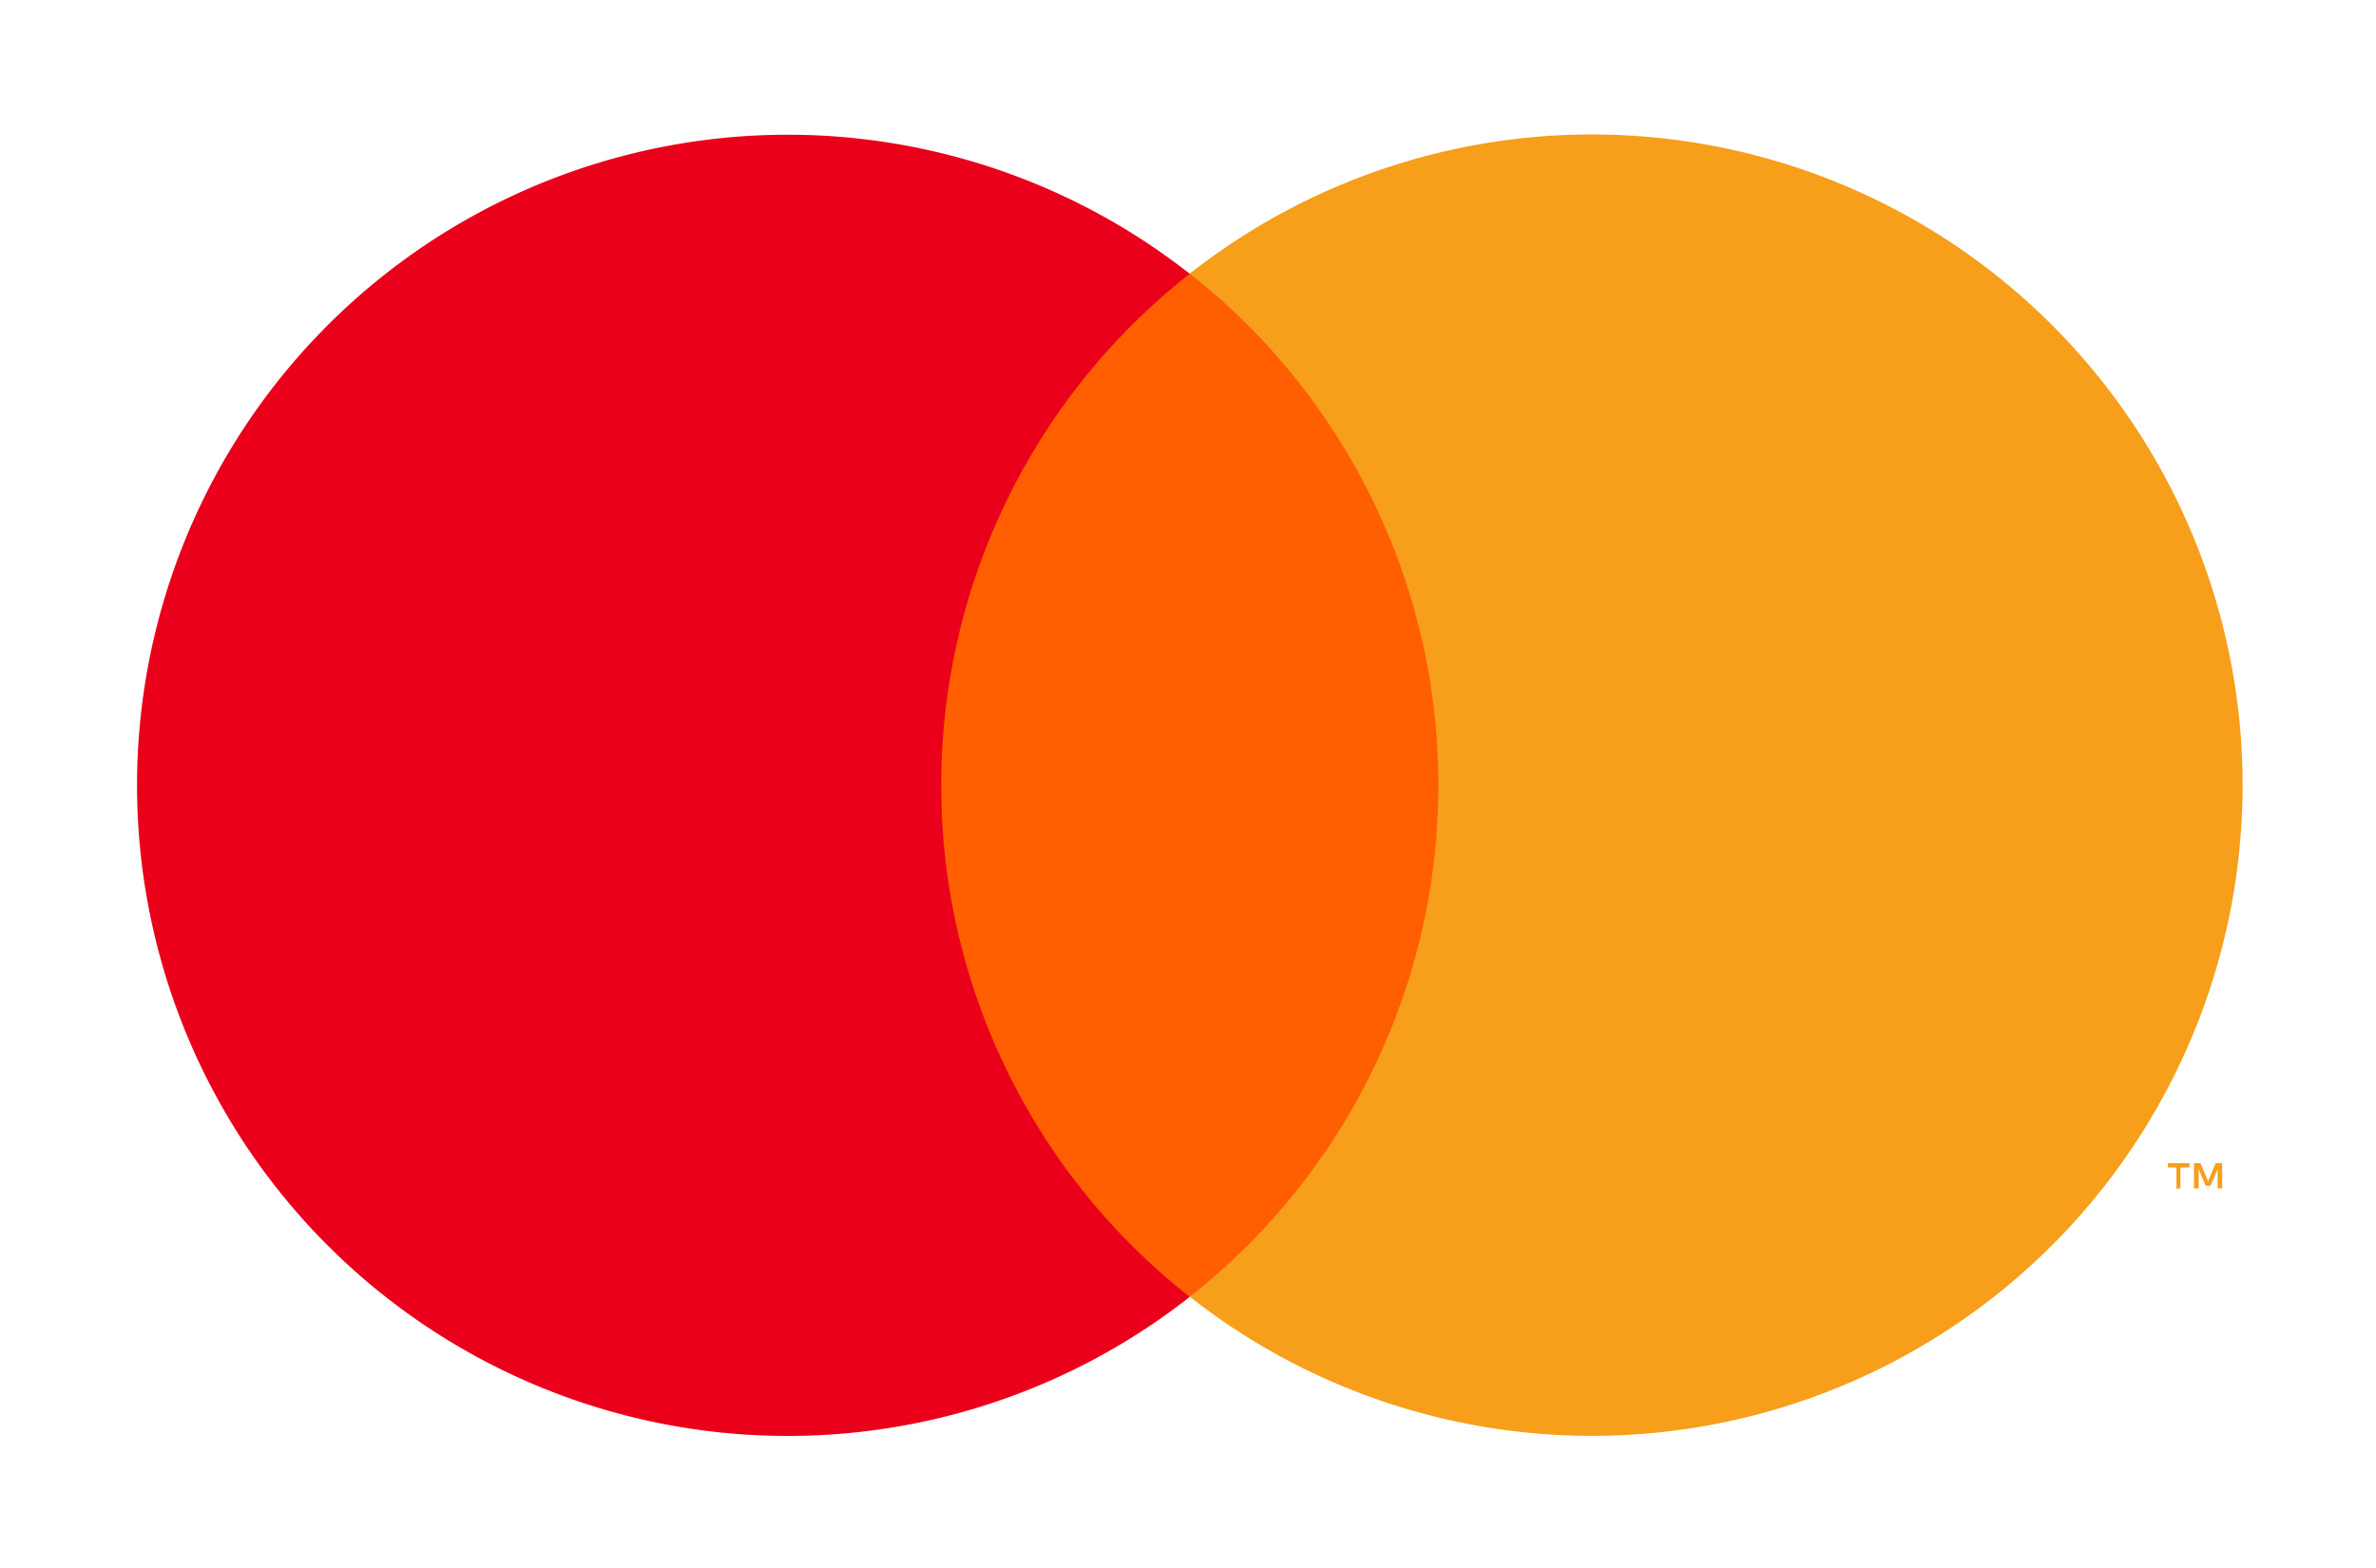 <?xml version="1.0" encoding="UTF-8" standalone="no"?>
<!-- Created with Inkscape (http://www.inkscape.org/) -->

<svg
   width="100"
   height="66"
   viewBox="0 0 34.764 22.992"
   version="1.1"
   id="svg5"
   xml:space="preserve"
   inkscape:version="1.2 (dc2aedaf03, 2022-05-15)"
   sodipodi:docname="elo2.svg"
   xmlns:inkscape="http://www.inkscape.org/namespaces/inkscape"
   xmlns:sodipodi="http://sodipodi.sourceforge.net/DTD/sodipodi-0.dtd"
   xmlns="http://www.w3.org/2000/svg"
   xmlns:svg="http://www.w3.org/2000/svg"><sodipodi:namedview
     id="namedview7"
     pagecolor="#ffffff"
     bordercolor="#000000"
     borderopacity="0.25"
     inkscape:showpageshadow="2"
     inkscape:pageopacity="0.0"
     inkscape:pagecheckerboard="0"
     inkscape:deskcolor="#d1d1d1"
     inkscape:document-units="mm"
     showgrid="false"
     inkscape:zoom="3.9710672"
     inkscape:cx="279.1441"
     inkscape:cy="404.67711"
     inkscape:window-width="1920"
     inkscape:window-height="986"
     inkscape:window-x="-11"
     inkscape:window-y="-11"
     inkscape:window-maximized="1"
     inkscape:current-layer="layer1" /><defs
     id="defs2"><style
       id="style1356">.a{opacity:0;}.b{fill:#fff;}.c{fill:#ff5f00;}.d{fill:#eb001b;}.e{fill:#f79e1b;}</style></defs><g
     inkscape:label="Camada 1"
     inkscape:groupmode="layer"
     id="layer1"
     transform="translate(-66.095,-71.942)"><g
       id="g1385"
       transform="matrix(0.265,0,0,0.265,66.095,71.942)"
       inkscape:export-filename="g1385.png"
       inkscape:export-xdpi="73.064911"
       inkscape:export-ydpi="73.064911"><g
         class="a"
         id="g1364"><rect
           class="b"
           width="131.39"
           height="86.9"
           id="rect1362"
           x="0"
           y="0" /></g><rect
         class="c"
         x="48.37"
         y="15.14"
         width="34.66"
         height="56.61"
         id="rect1366" /><path
         class="d"
         d="m 51.94,43.45 a 35.94,35.94 0 0 1 13.75,-28.3 36,36 0 1 0 0,56.61 35.94,35.94 0 0 1 -13.75,-28.31 z"
         id="path1368" /><path
         class="e"
         d="M 120.5,65.76 V 64.6 h 0.5 v -0.24 h -1.19 v 0.24 h 0.47 v 1.16 z m 2.31,0 v -1.4 h -0.36 l -0.42,1 -0.42,-1 h -0.36 v 1.4 h 0.26 V 64.7 l 0.39,0.91 h 0.27 l 0.39,-0.91 v 1.06 z"
         id="path1370" /><path
         class="e"
         d="m 123.94,43.45 a 36,36 0 0 1 -58.25,28.3 36,36 0 0 0 0,-56.61 36,36 0 0 1 58.25,28.3 z"
         id="path1372" /></g></g><style
     id="style2">.st0{fill:#fff}.st1{fill:#006fcf}</style></svg>
